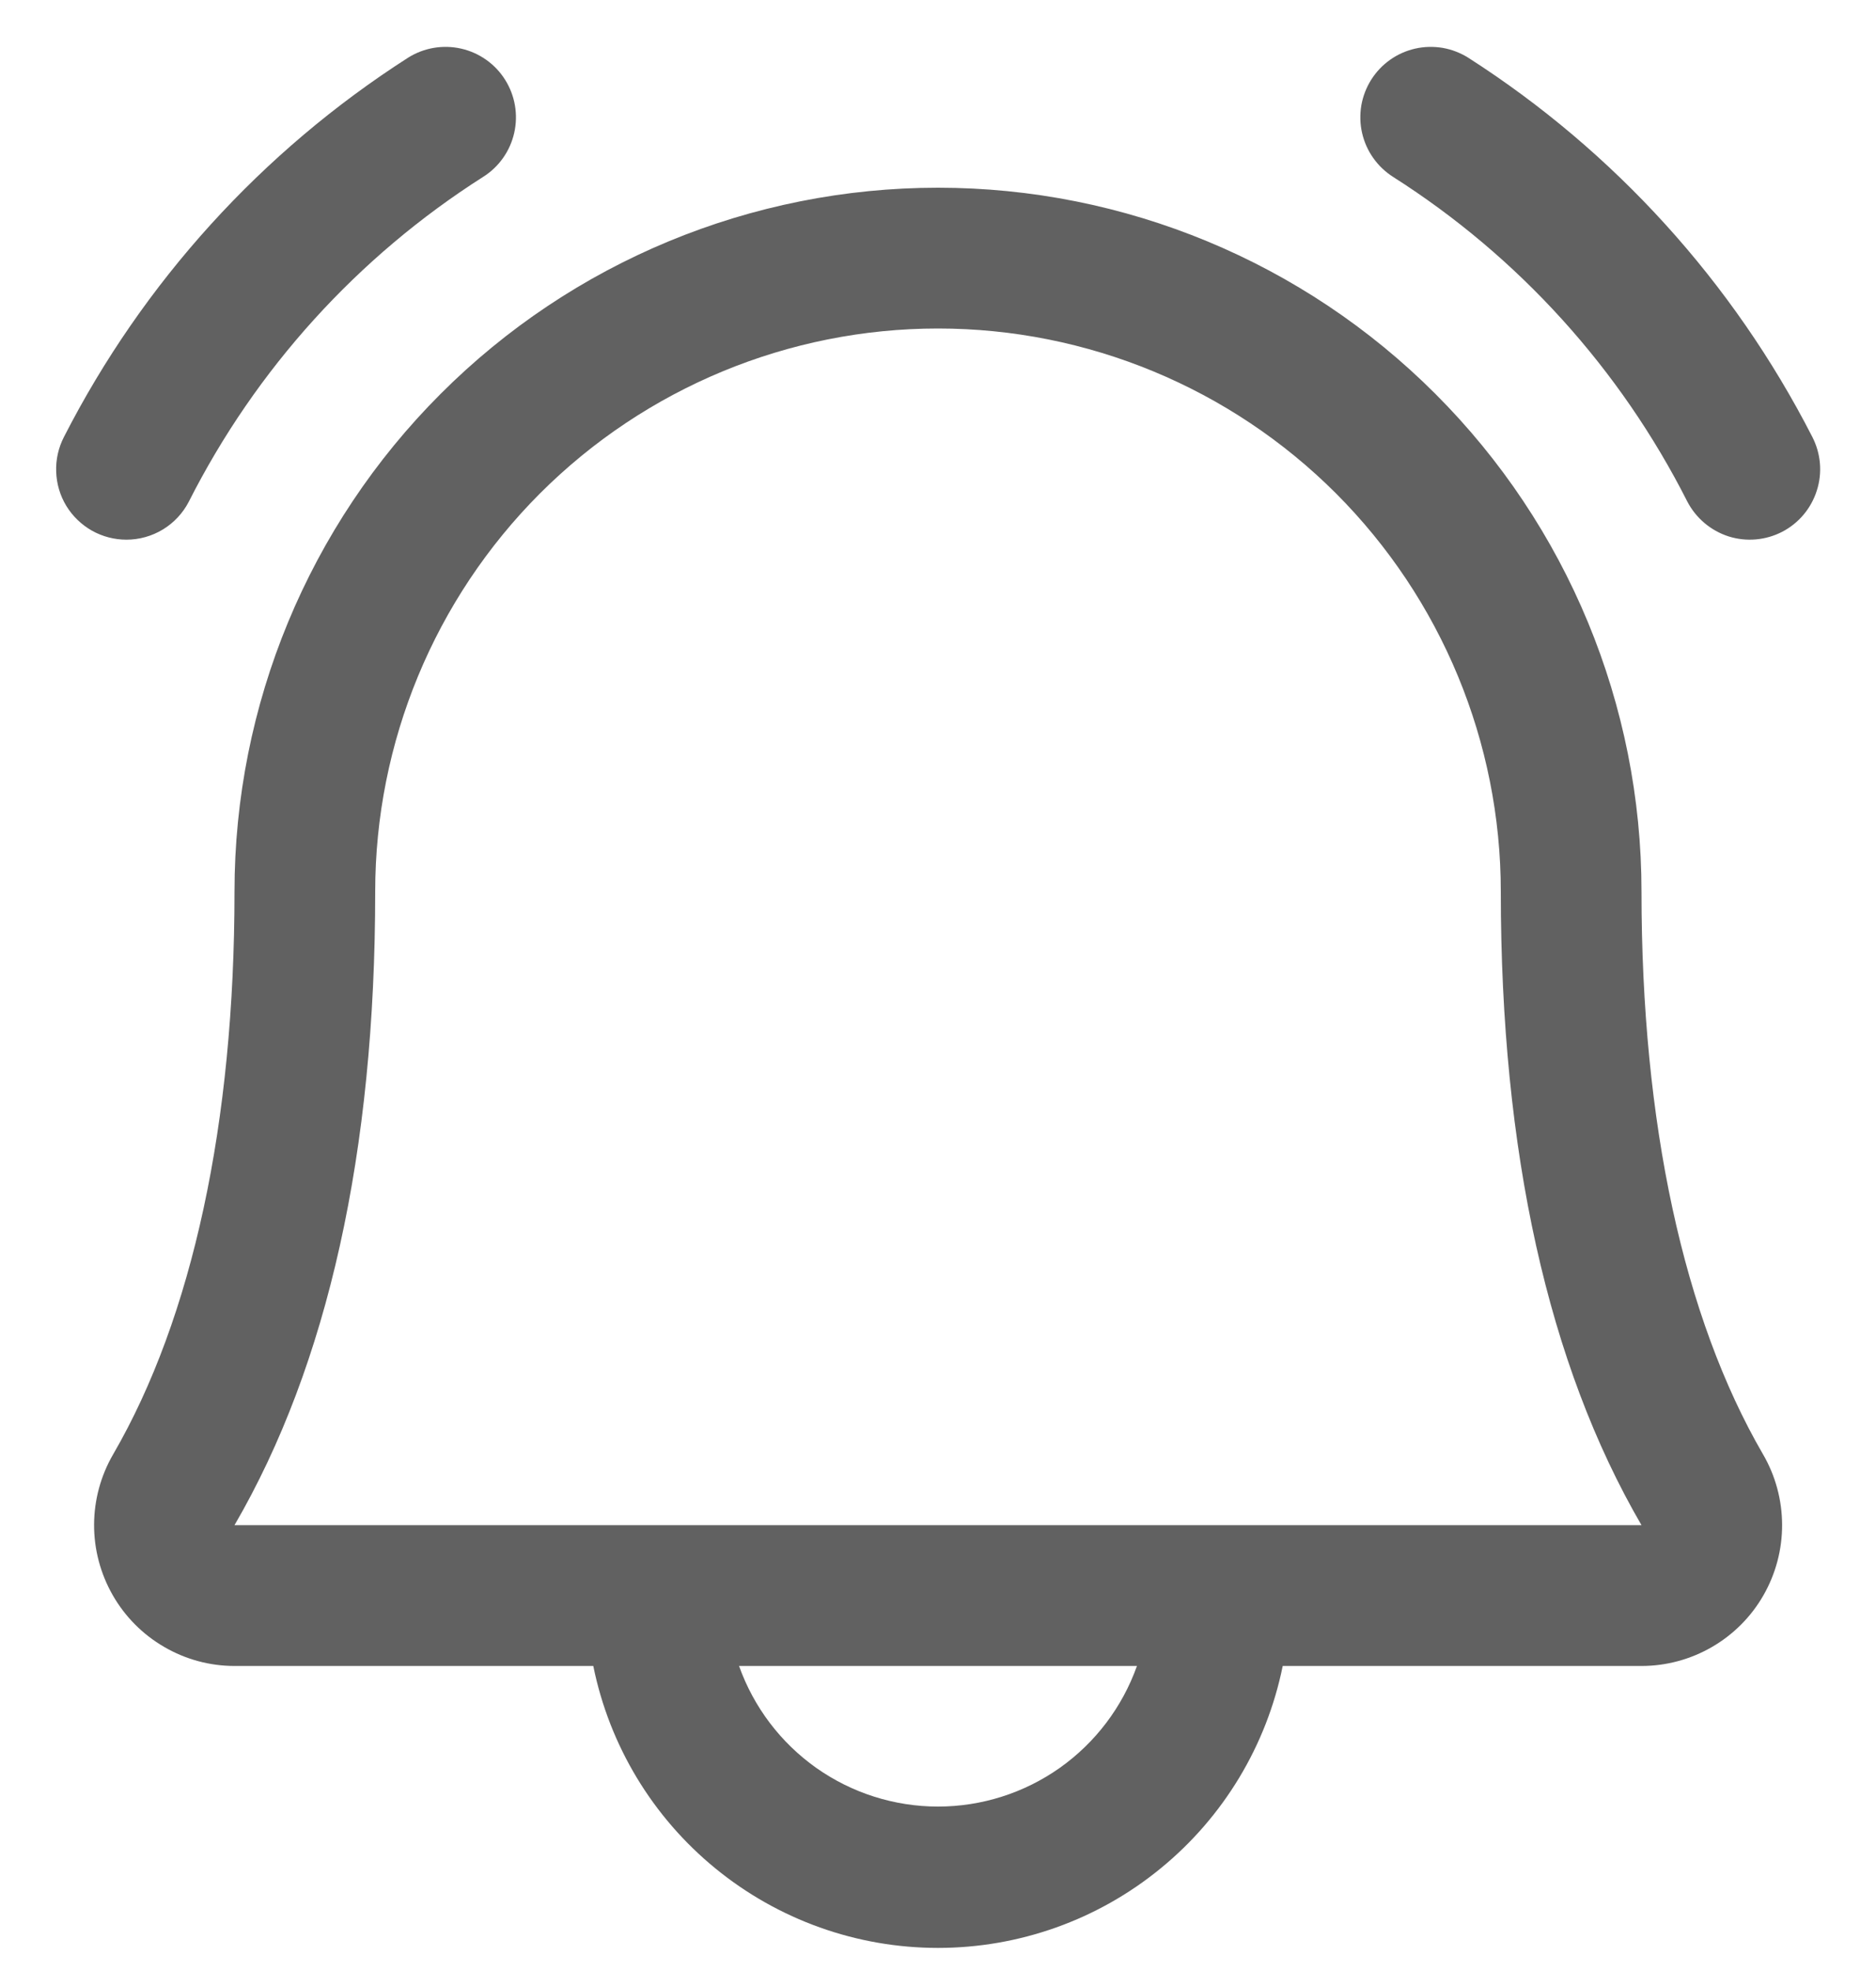 <svg width="20" height="21" viewBox="0 0 20 21" fill="none" xmlns="http://www.w3.org/2000/svg">
<path d="M19 5.666C18.823 5.757 18.618 5.775 18.428 5.715C18.239 5.654 18.081 5.521 17.989 5.345C17.273 3.931 16.19 2.735 14.852 1.885C14.769 1.832 14.697 1.764 14.64 1.683C14.583 1.603 14.543 1.512 14.521 1.416C14.499 1.32 14.497 1.22 14.513 1.123C14.53 1.026 14.566 0.933 14.618 0.85C14.671 0.766 14.739 0.694 14.82 0.637C14.9 0.58 14.991 0.54 15.087 0.518C15.183 0.496 15.283 0.494 15.38 0.51C15.477 0.527 15.57 0.563 15.653 0.615C17.212 1.613 18.477 3.007 19.321 4.655C19.412 4.832 19.43 5.037 19.369 5.227C19.309 5.416 19.177 5.574 19 5.666ZM1.348 5.75C1.485 5.75 1.62 5.712 1.737 5.641C1.855 5.569 1.95 5.467 2.013 5.345C2.729 3.931 3.813 2.735 5.15 1.885C5.319 1.779 5.438 1.61 5.482 1.416C5.526 1.222 5.491 1.018 5.385 0.85C5.279 0.681 5.11 0.562 4.916 0.518C4.722 0.474 4.518 0.509 4.35 0.615C2.791 1.613 1.525 3.007 0.682 4.655C0.623 4.769 0.594 4.897 0.599 5.026C0.603 5.154 0.64 5.28 0.707 5.39C0.774 5.5 0.868 5.59 0.98 5.654C1.093 5.717 1.219 5.75 1.348 5.75ZM18.795 15.494C18.928 15.722 18.998 15.981 18.999 16.245C19 16.509 18.931 16.768 18.8 16.997C18.669 17.226 18.479 17.416 18.251 17.548C18.023 17.68 17.764 17.75 17.5 17.75H13.675C13.503 18.598 13.043 19.36 12.373 19.907C11.704 20.455 10.865 20.754 10 20.754C9.135 20.754 8.297 20.455 7.627 19.907C6.957 19.36 6.497 18.598 6.325 17.75H2.5C2.236 17.75 1.978 17.68 1.75 17.547C1.522 17.415 1.333 17.225 1.202 16.996C1.071 16.767 1.002 16.508 1.003 16.244C1.004 15.981 1.074 15.722 1.207 15.494C2.052 14.037 2.5 11.964 2.5 9.5C2.5 7.511 3.29 5.603 4.697 4.197C6.103 2.79 8.011 2 10 2C11.989 2 13.897 2.79 15.303 4.197C16.71 5.603 17.5 7.511 17.5 9.5C17.5 11.963 17.948 14.036 18.795 15.494ZM12.121 17.75H7.879C8.035 18.188 8.322 18.567 8.702 18.836C9.082 19.104 9.535 19.248 10 19.248C10.465 19.248 10.918 19.104 11.298 18.836C11.678 18.567 11.965 18.188 12.121 17.75ZM17.5 16.25C16.503 14.537 16 12.267 16 9.5C16 7.909 15.368 6.383 14.243 5.257C13.117 4.132 11.591 3.5 10 3.5C8.409 3.5 6.883 4.132 5.757 5.257C4.632 6.383 4 7.909 4 9.5C4 12.268 3.496 14.538 2.5 16.25H17.5Z" fill="#616161"/>
</svg>
